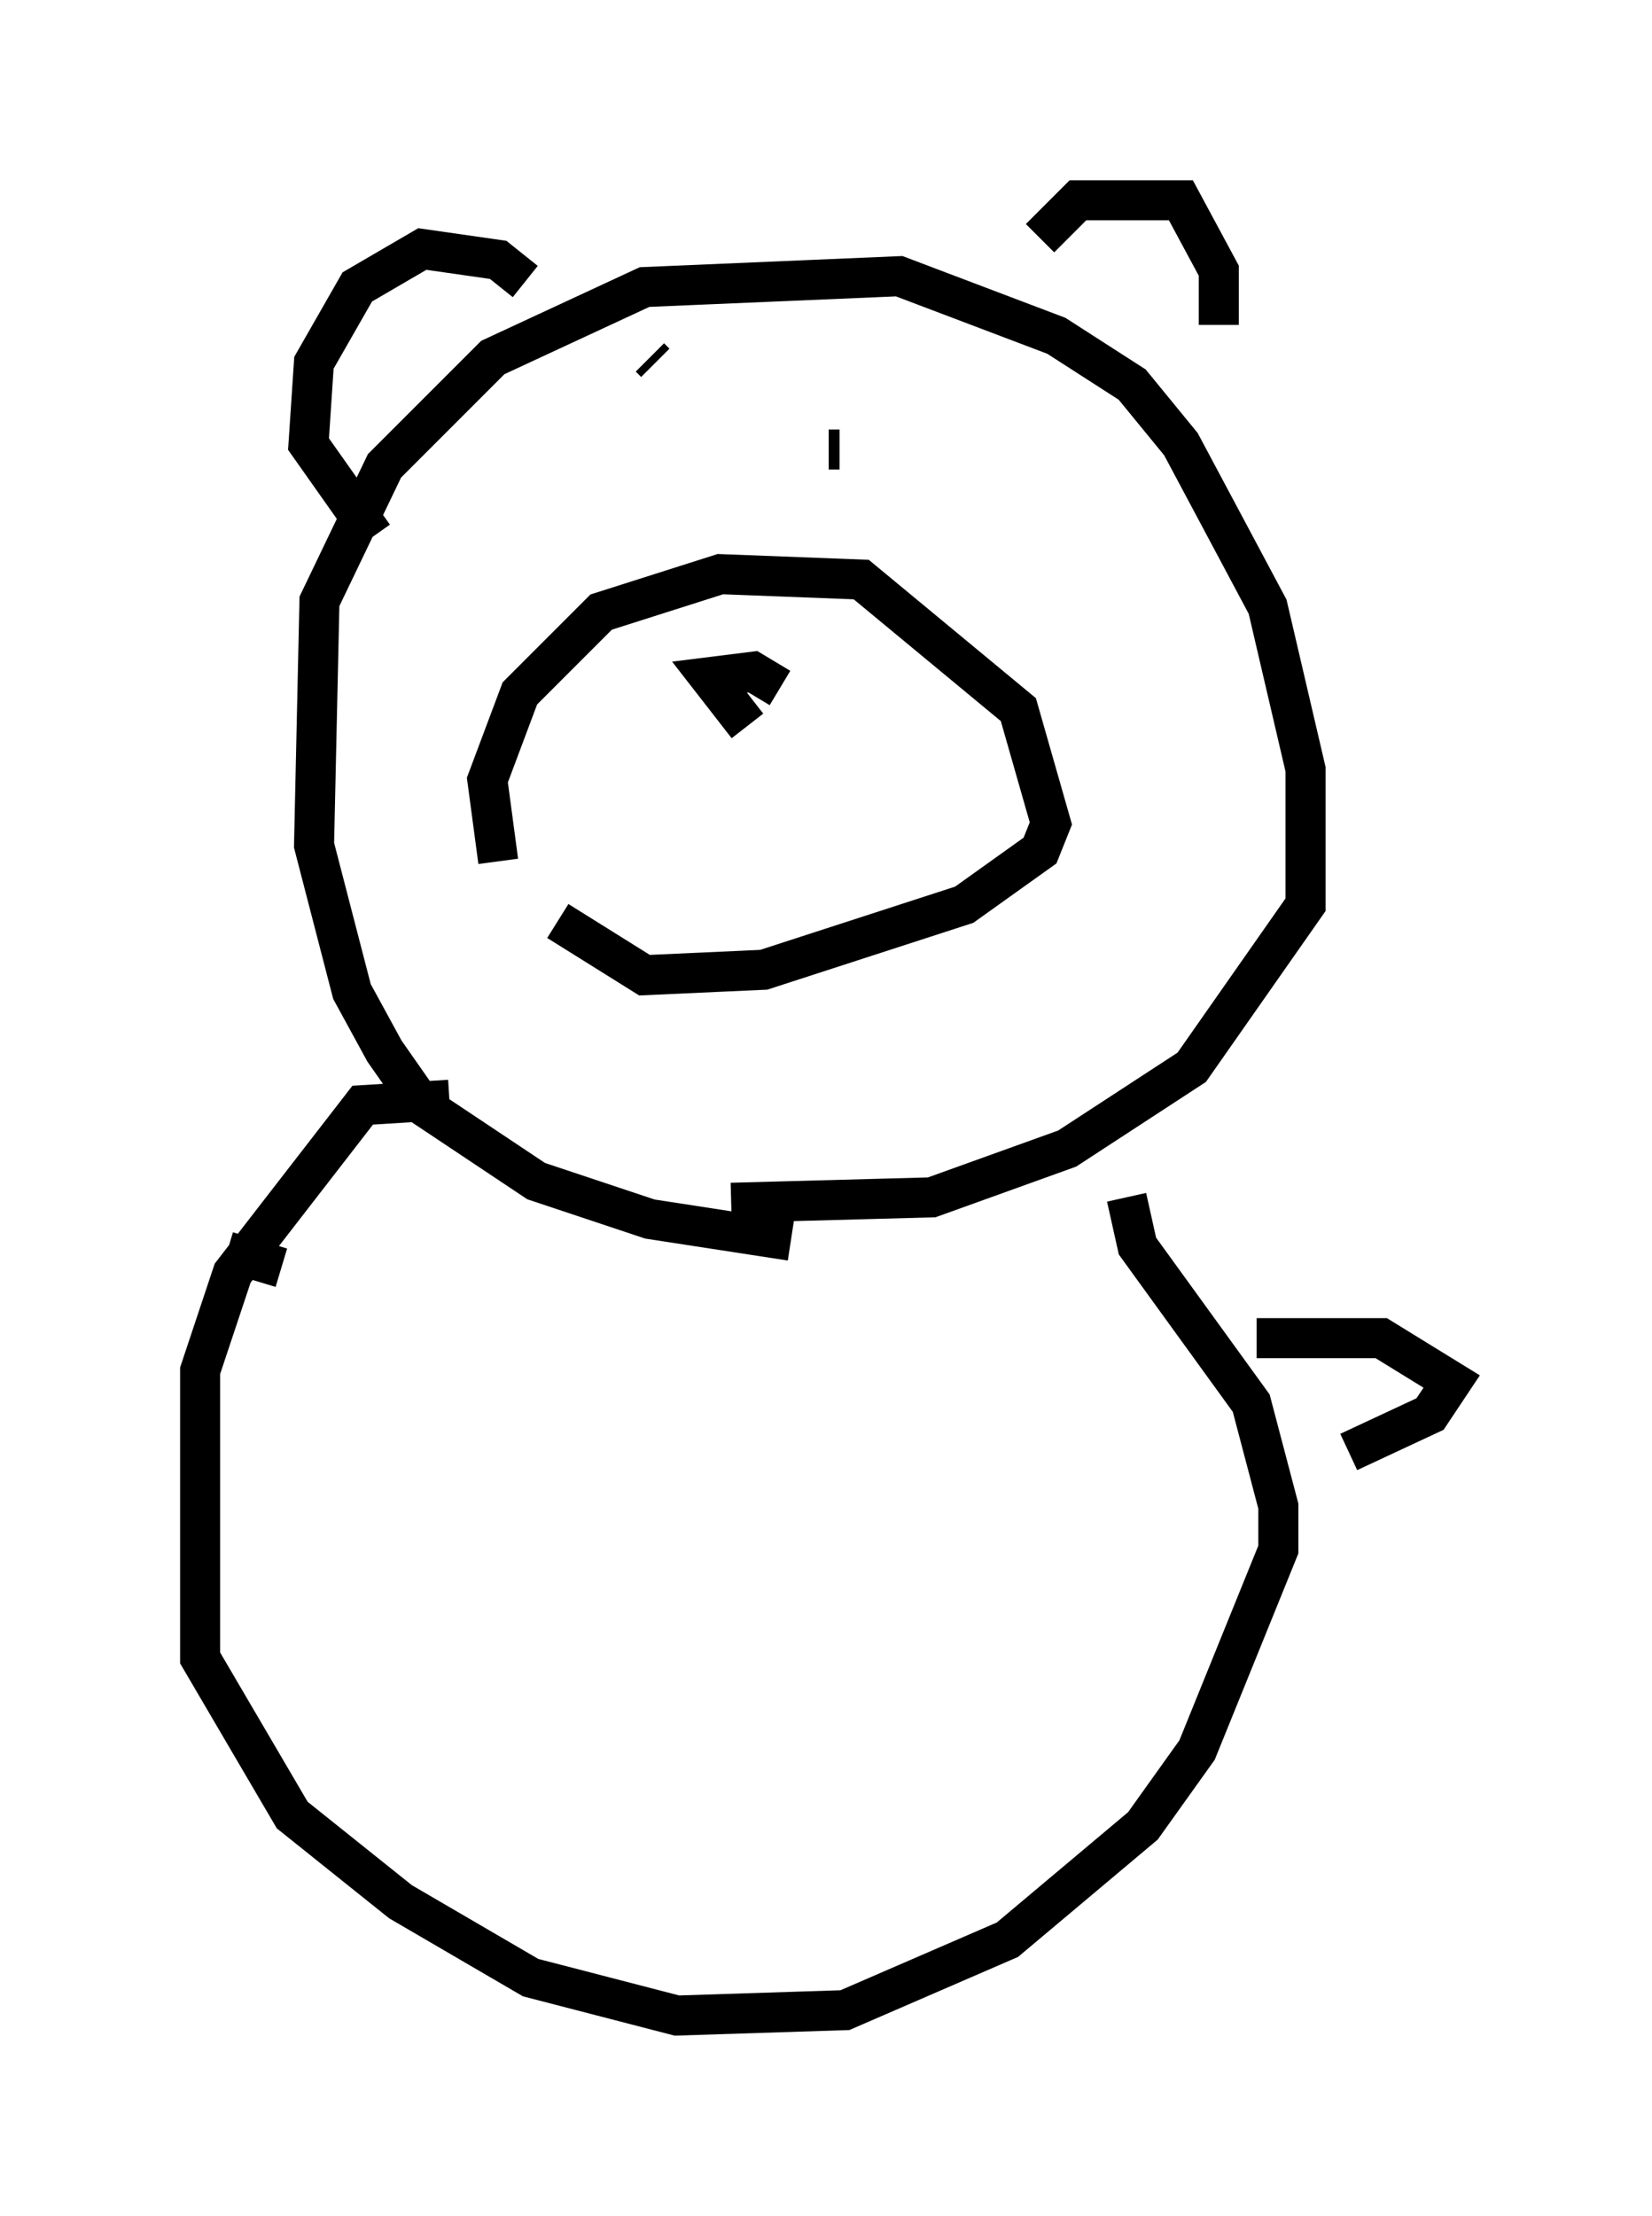 <?xml version="1.0" encoding="utf-8" ?>
<svg baseProfile="full" height="55.331" version="1.1" width="41.258" xmlns="http://www.w3.org/2000/svg" xmlns:ev="http://www.w3.org/2001/xml-events" xmlns:xlink="http://www.w3.org/1999/xlink"><defs /><rect fill="white" height="55.331" width="41.258" x="0" y="0" /><path d="M14.337, 22.862 m-1.894, -1.353 l-0.271, -2.03 0.812, -2.165 l2.03, -2.03 2.977, -0.947 l3.518, 0.135 3.924, 3.248 l0.812, 2.842 -0.271, 0.677 l-1.894, 1.353 -5.007, 1.624 l-2.977, 0.135 -2.165, -1.353 m4.736, -4.871 l-0.947, -1.218 1.083, -0.135 l0.677, 0.406 m0.271, 13.802 l-3.518, -0.541 -2.842, -0.947 l-2.842, -1.894 -0.947, -1.353 l-0.812, -1.488 -0.947, -3.654 l0.135, -6.089 1.624, -3.383 l2.706, -2.706 3.789, -1.759 l6.36, -0.271 3.924, 1.488 l1.894, 1.218 1.218, 1.488 l2.165, 4.059 0.947, 4.059 l0.0, 3.383 -2.842, 4.059 l-3.112, 2.03 -3.383, 1.218 l-5.007, 0.135 m-2.03, -21.109 l0.135, 0.135 m4.33, 2.165 l0.271, 0.0 m5.007, -5.277 l0.947, -0.947 2.571, 0.0 l0.947, 1.759 0.0, 1.353 m-17.321, -1.083 l-0.677, -0.541 -1.894, -0.271 l-1.624, 0.947 -1.083, 1.894 l-0.135, 2.03 1.624, 2.3 m1.894, 14.073 l-2.165, 0.135 -3.248, 4.195 l-0.812, 2.436 0.0, 7.172 l2.3, 3.924 2.706, 2.165 l3.248, 1.894 3.654, 0.947 l4.195, -0.135 4.059, -1.759 l3.383, -2.842 1.353, -1.894 l2.03, -5.007 0.0, -1.083 l-0.677, -2.571 -2.842, -3.924 l-0.271, -1.218 m3.248, 3.518 l3.112, 0.0 1.759, 1.083 l-0.541, 0.812 -2.03, 0.947 m-26.657, -4.601 l-1.353, -0.406 " fill="none" stroke="black" stroke-width="1" /></svg>